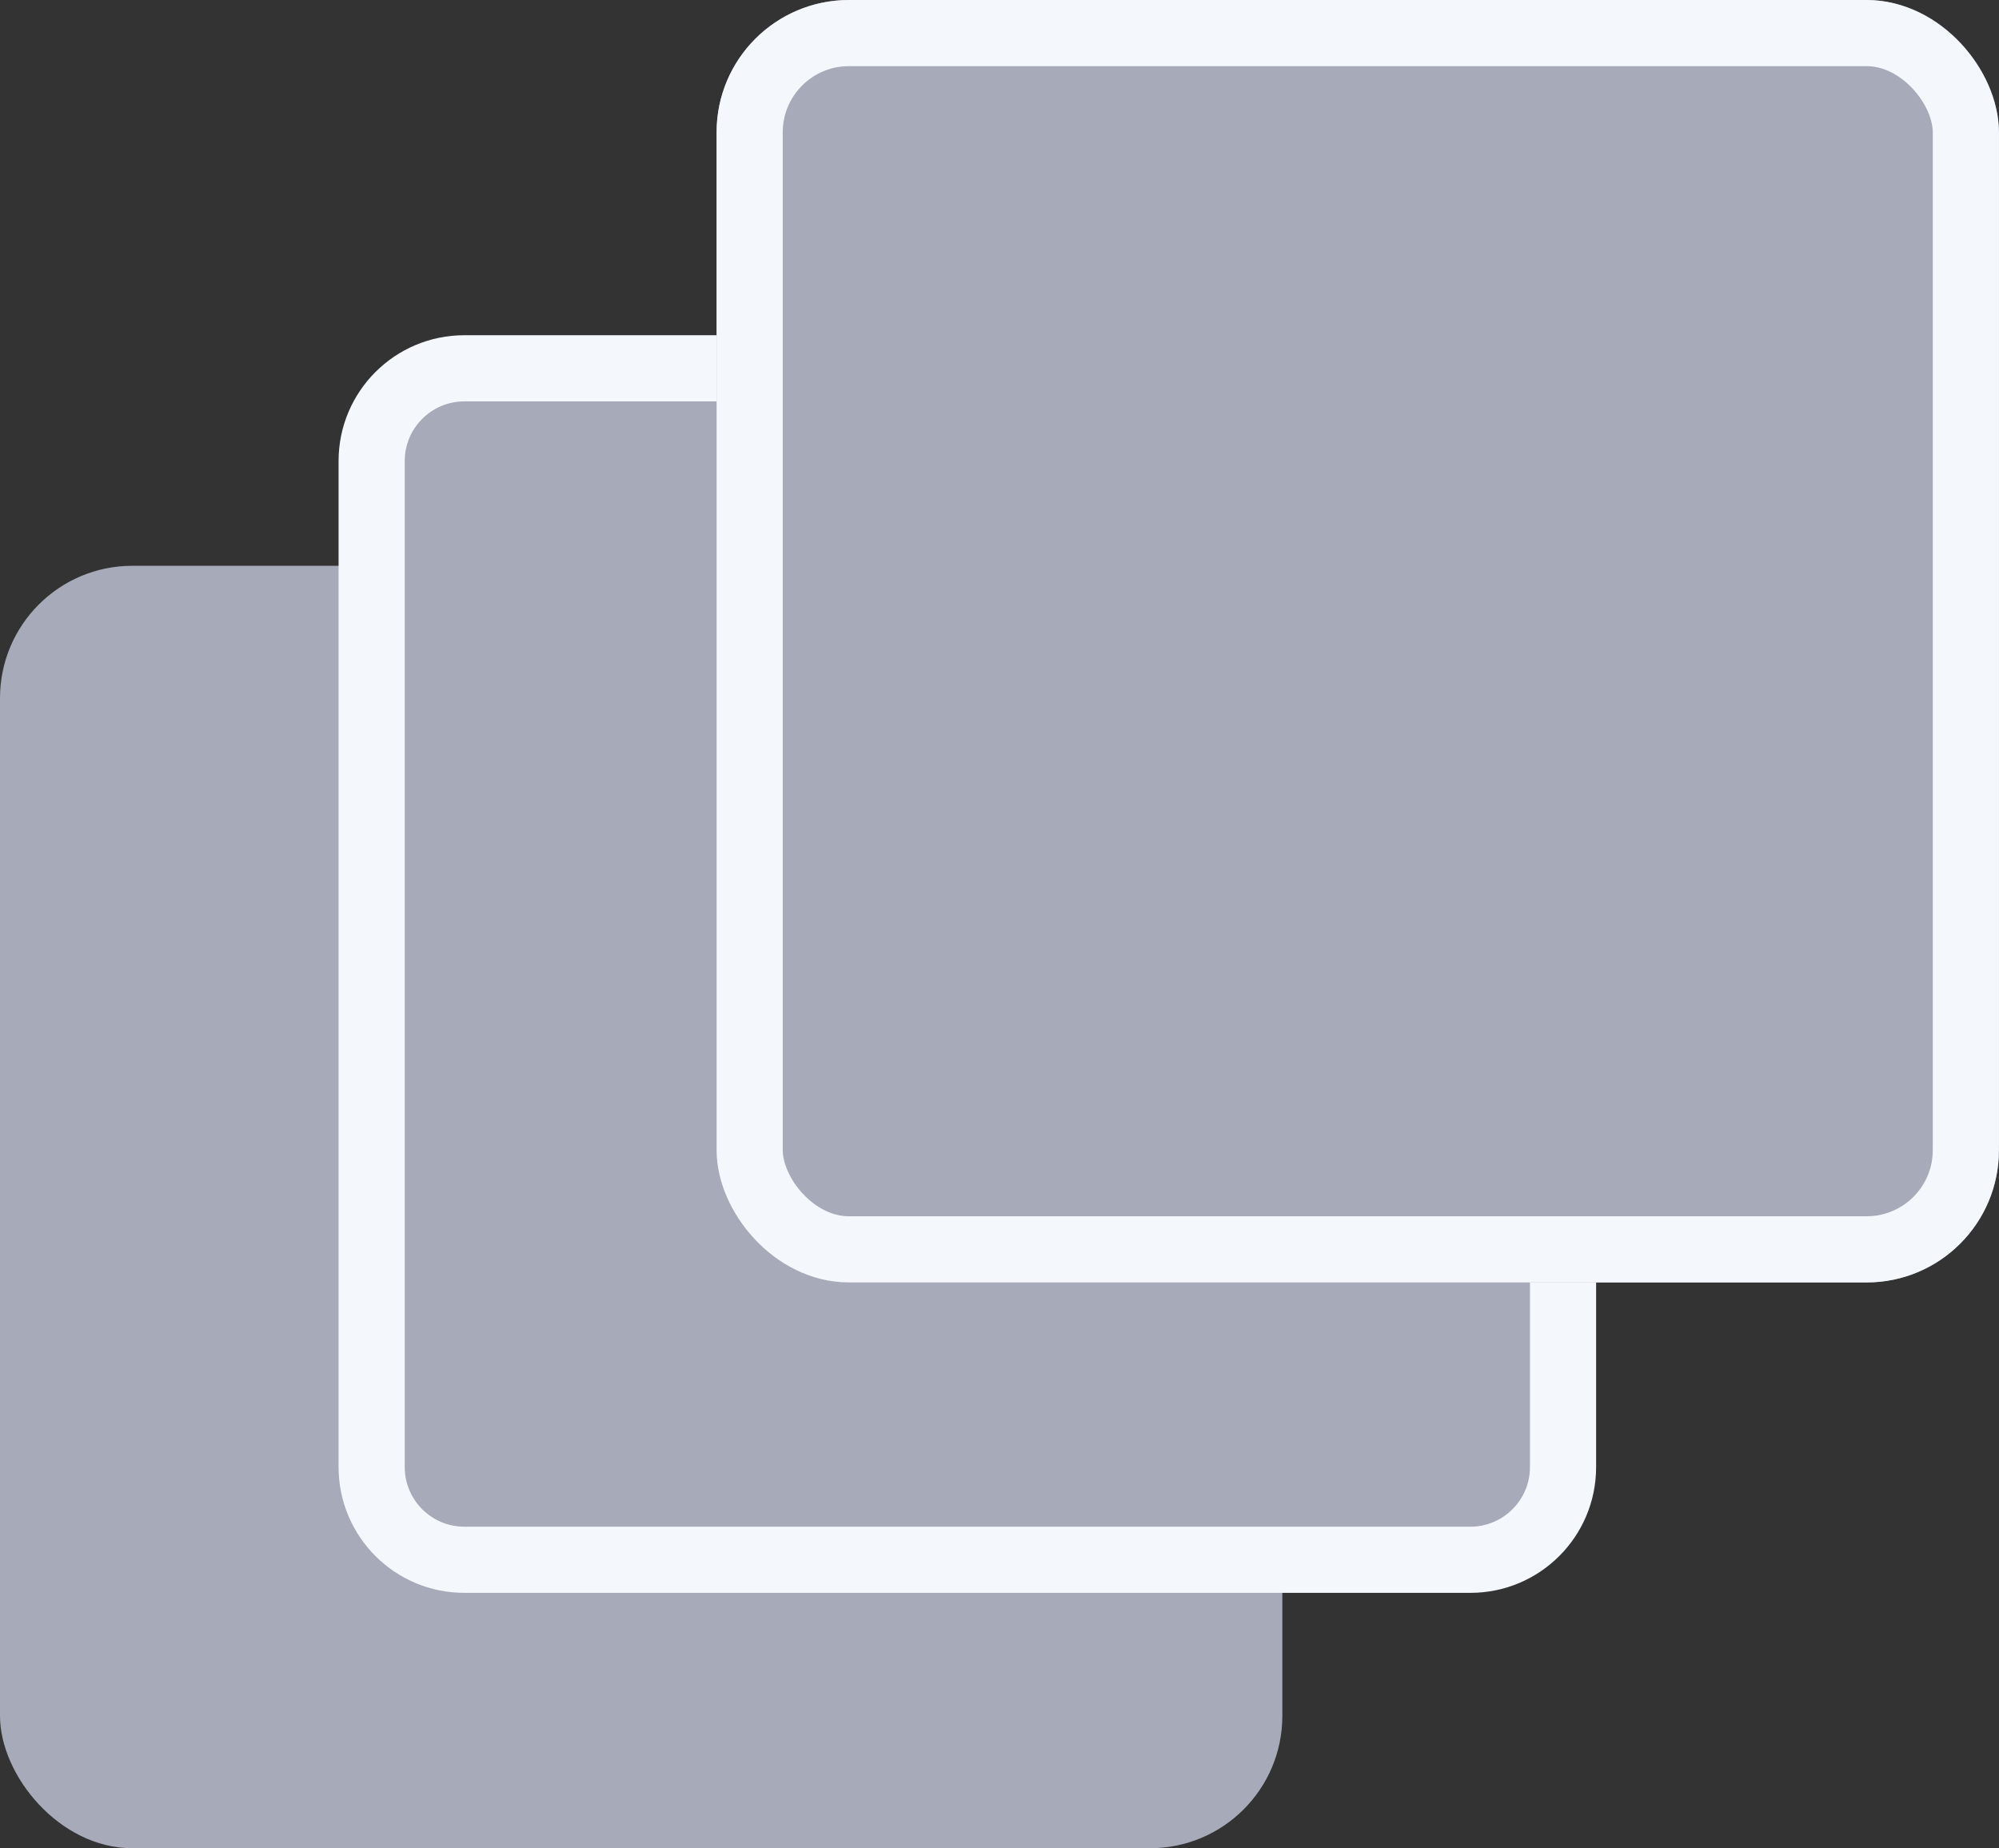 <svg id="Group_1310" data-name="Group 1310" xmlns="http://www.w3.org/2000/svg" width="30.217" height="27.936" viewBox="0 0 30.217 27.936">
  <rect x="0" y="0" width="30.217" height="27.936" fill="#333333" stroke="none"/>
  <rect id="Rectangle_670" data-name="Rectangle 670" width="19.384" height="19.384" rx="2" transform="translate(0 8.552)" fill="#a7aab9"/>
  <g id="Path_521" data-name="Path 521" transform="translate(5.118 5.067)" fill="#a7aab9">
    <path d="M 17.108 18.509 L 1.901 18.509 C 1.128 18.509 0.5 17.881 0.5 17.108 L 0.5 1.901 C 0.5 1.128 1.128 0.5 1.901 0.5 L 17.108 0.5 C 17.881 0.5 18.509 1.128 18.509 1.901 L 18.509 17.108 C 18.509 17.881 17.881 18.509 17.108 18.509 Z" stroke="none"/>
    <path d="M 1.901 1 C 1.404 1 1 1.404 1 1.901 L 1 17.108 C 1 17.605 1.404 18.009 1.901 18.009 L 17.108 18.009 C 17.605 18.009 18.009 17.605 18.009 17.108 L 18.009 1.901 C 18.009 1.404 17.605 1 17.108 1 L 1.901 1 M 1.901 0 L 17.108 0 C 18.158 0 19.009 0.851 19.009 1.901 L 19.009 17.108 C 19.009 18.158 18.158 19.009 17.108 19.009 L 1.901 19.009 C 0.851 19.009 1.9073486328125e-06 18.158 1.9073486328125e-06 17.108 L 1.9073486328125e-06 1.901 C 1.9073486328125e-06 0.851 0.851 0 1.901 0 Z" stroke="none" fill="#f4f7fc"/>
  </g>
  <g id="Rectangle_672" data-name="Rectangle 672" transform="translate(10.832 0)" fill="#a7aab9" stroke="#f4f7fc" stroke-width="1">
    <rect width="19.384" height="19.384" rx="2" stroke="none"/>
    <rect x="0.5" y="0.5" width="18.384" height="18.384" rx="1.5" fill="none"/>
  </g>
</svg>
